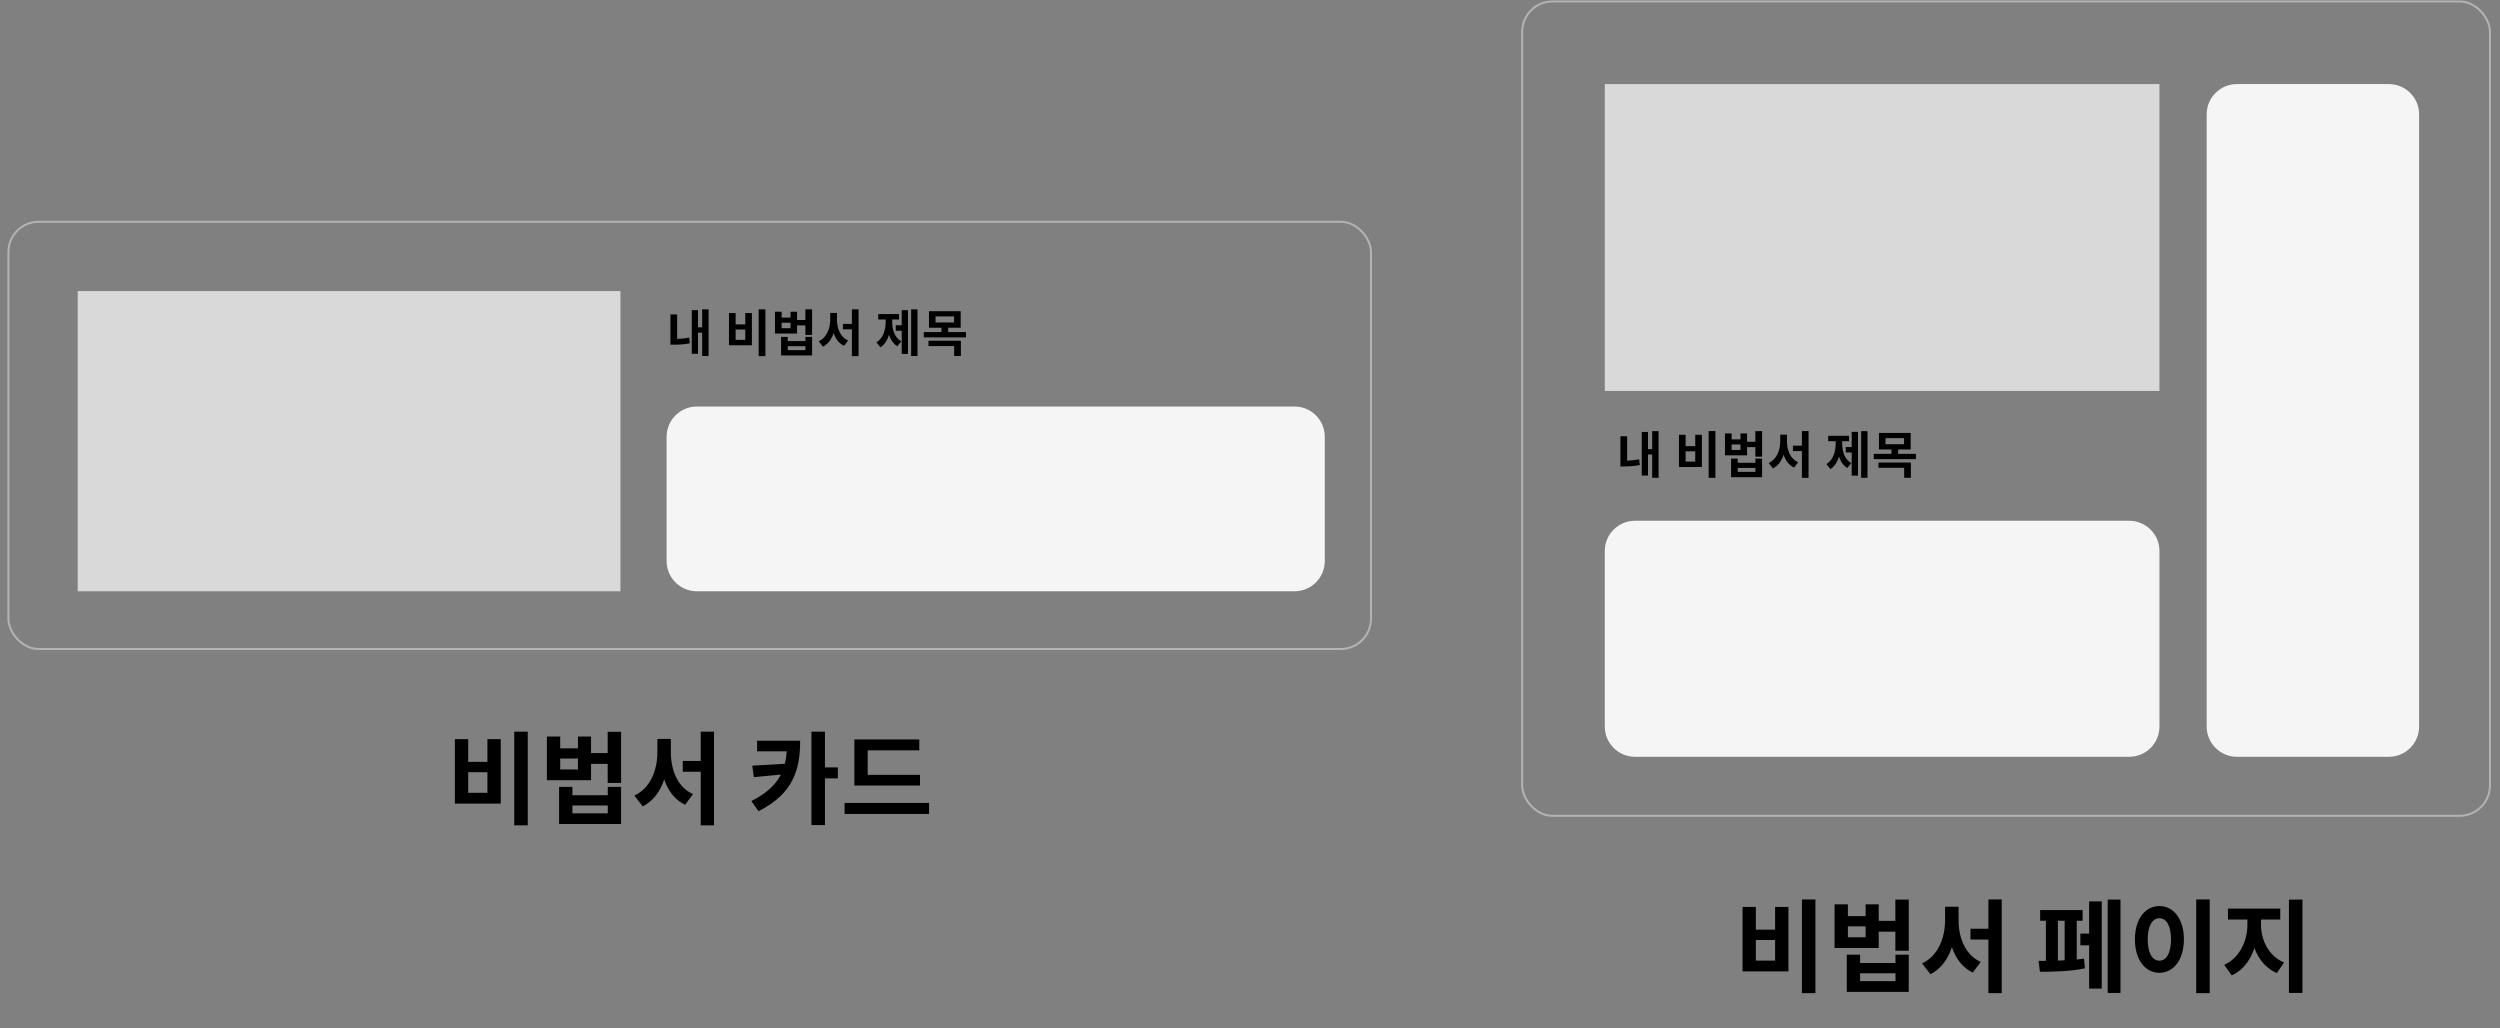 <svg width="248" height="102" viewBox="0 0 248 102" fill="none" xmlns="http://www.w3.org/2000/svg">
<rect x="0" y="0" width="248" height="102" fill="#808080" stroke="none"/>
<path d="M178.751 89.23H180.091V98.52H178.751V89.23ZM172.861 89.97H174.181V92.22H176.091V89.97H177.411V96.36H172.861V89.97ZM174.181 93.25V95.29H176.091V93.25H174.181ZM181.99 89.71H183.31V90.88H185.07V89.71H186.37V94.04H181.99V89.71ZM183.31 91.89V92.98H185.07V91.89H183.31ZM186.07 91.35H188.32V92.42H186.07V91.35ZM188.02 89.24H189.35V94.31H188.02V89.24ZM183.2 94.7H184.52V95.53H188.03V94.7H189.35V98.39H183.2V94.7ZM184.52 96.55V97.33H188.03V96.55H184.52ZM195.47 92.13H197.91V93.2H195.47V92.13ZM192.95 89.95H194.03V91.29C194.03 93.62 193.24 95.77 191.5 96.64L190.67 95.57C192.25 94.84 192.95 93.05 192.95 91.29V89.95ZM193.23 89.95H194.29V91.29C194.29 93.05 194.96 94.74 196.49 95.42L195.7 96.48C193.96 95.64 193.23 93.6 193.23 91.29V89.95ZM197.25 89.23H198.57V98.52H197.25V89.23ZM209.083 89.24H210.353V98.5H209.083V89.24ZM206.373 92.61H207.613V93.78H206.373V92.61ZM207.243 89.42H208.493V98.07H207.243V89.42ZM202.383 90.28H206.593V91.34H202.383V90.28ZM202.363 96.4L202.223 95.32C203.383 95.32 205.333 95.29 206.733 95.1L206.823 96.06C205.383 96.37 203.503 96.4 202.363 96.4ZM202.953 90.96H204.143V95.6H202.953V90.96ZM204.813 90.96H206.013V95.6H204.813V90.96ZM217.863 89.23H219.203V98.52H217.863V89.23ZM214.213 89.88C215.613 89.88 216.643 91.16 216.643 93.18C216.643 95.22 215.613 96.5 214.213 96.5C212.813 96.5 211.783 95.22 211.783 93.18C211.783 91.16 212.813 89.88 214.213 89.88ZM214.213 91.09C213.523 91.09 213.053 91.82 213.053 93.18C213.053 94.56 213.523 95.3 214.213 95.3C214.903 95.3 215.363 94.56 215.363 93.18C215.363 91.82 214.903 91.09 214.213 91.09ZM222.942 90.7H224.002V91.74C224.002 93.88 223.132 95.97 221.392 96.76L220.642 95.71C222.192 95.02 222.942 93.31 222.942 91.74V90.7ZM223.242 90.7H224.292V91.74C224.292 93.24 225.032 94.84 226.582 95.48L225.862 96.53C224.102 95.77 223.242 93.8 223.242 91.74V90.7ZM221.012 90.13H226.202V91.22H221.012V90.13ZM227.062 89.24H228.402V98.5H227.062V89.24Z" fill="black"/>
<rect x="151" y="0.146" width="96" height="80.781" rx="3" stroke="#B3B3B3" stroke-width="0.2"/>
<path d="M159.195 8.342H214.219V38.781H159.195V8.342Z" fill="#D9D9D9"/>
<path d="M159.195 54.659C159.195 53.002 160.538 51.659 162.195 51.659H211.219C212.876 51.659 214.219 53.002 214.219 54.659V72.073C214.219 73.73 212.876 75.073 211.219 75.073H162.195C160.538 75.073 159.195 73.73 159.195 72.073V54.659Z" fill="#F5F5F5"/>
<path d="M218.902 11.342C218.902 9.685 220.245 8.342 221.902 8.342H236.976C238.632 8.342 239.976 9.685 239.976 11.342V72.073C239.976 73.73 238.632 75.073 236.976 75.073H221.902C220.245 75.073 218.902 73.73 218.902 72.073V11.342Z" fill="#F5F5F5"/>
<path d="M163.896 42.766H164.531V47.396H163.896V42.766ZM163.291 44.551H164.061V45.081H163.291V44.551ZM162.861 42.846H163.481V47.176H162.861V42.846ZM160.746 43.276H161.411V45.951H160.746V43.276ZM160.746 45.701H161.066C161.511 45.701 162.031 45.676 162.606 45.566L162.671 46.136C162.066 46.246 161.536 46.271 161.066 46.271H160.746V45.701ZM169.498 42.761H170.168V47.406H169.498V42.761ZM166.553 43.131H167.213V44.256H168.168V43.131H168.828V46.326H166.553V43.131ZM167.213 44.771V45.791H168.168V44.771H167.213ZM171.117 43.001H171.777V43.586H172.657V43.001H173.307V45.166H171.117V43.001ZM171.777 44.091V44.636H172.657V44.091H171.777ZM173.157 43.821H174.282V44.356H173.157V43.821ZM174.132 42.766H174.797V45.301H174.132V42.766ZM171.722 45.496H172.382V45.911H174.137V45.496H174.797V47.341H171.722V45.496ZM172.382 46.421V46.811H174.137V46.421H172.382ZM177.857 44.211H179.077V44.746H177.857V44.211ZM176.597 43.121H177.137V43.791C177.137 44.956 176.742 46.031 175.872 46.466L175.457 45.931C176.247 45.566 176.597 44.671 176.597 43.791V43.121ZM176.737 43.121H177.267V43.791C177.267 44.671 177.602 45.516 178.367 45.856L177.972 46.386C177.102 45.966 176.737 44.946 176.737 43.791V43.121ZM178.747 42.761H179.407V47.406H178.747V42.761ZM184.624 42.766H185.254V47.396H184.624V42.766ZM183.099 44.346H183.864V44.886H183.099V44.346ZM183.689 42.841H184.309V47.186H183.689V42.841ZM182.099 43.521H182.599V43.996C182.599 45.036 182.314 46.071 181.579 46.531L181.184 46.041C181.864 45.616 182.099 44.786 182.099 43.996V43.521ZM182.249 43.521H182.744V43.996C182.744 44.766 182.974 45.546 183.644 45.936L183.254 46.421C182.519 45.986 182.249 45.016 182.249 43.996V43.521ZM181.359 43.231H183.424V43.766H181.359V43.231ZM186.393 42.946H189.538V44.586H186.393V42.946ZM188.883 43.466H187.043V44.066H188.883V43.466ZM185.878 45.021H190.063V45.546H185.878V45.021ZM187.633 44.466H188.298V45.171H187.633V44.466ZM186.343 45.881H189.558V47.396H188.893V46.406H186.343V45.881Z" fill="black"/>
<path d="M51.013 72.584H52.353V81.874H51.013V72.584ZM45.123 73.324H46.443V75.574H48.353V73.324H49.673V79.714H45.123V73.324ZM46.443 76.604V78.644H48.353V76.604H46.443ZM54.252 73.064H55.572V74.234H57.332V73.064H58.632V77.394H54.252V73.064ZM55.572 75.244V76.334H57.332V75.244H55.572ZM58.332 74.704H60.582V75.774H58.332V74.704ZM60.282 72.594H61.612V77.664H60.282V72.594ZM55.462 78.054H56.782V78.884H60.292V78.054H61.612V81.744H55.462V78.054ZM56.782 79.904V80.684H60.292V79.904H56.782ZM67.731 75.484H70.171V76.554H67.731V75.484ZM65.211 73.304H66.291V74.644C66.291 76.974 65.501 79.124 63.761 79.994L62.931 78.924C64.511 78.194 65.211 76.404 65.211 74.644V73.304ZM65.491 73.304H66.551V74.644C66.551 76.404 67.221 78.094 68.751 78.774L67.961 79.834C66.221 78.994 65.491 76.954 65.491 74.644V73.304ZM69.511 72.584H70.831V81.874H69.511V72.584ZM78.075 73.484H79.375C79.375 76.344 78.695 78.724 75.245 80.474L74.535 79.464C77.415 78.014 78.075 76.244 78.075 73.644V73.484ZM75.105 73.484H78.865V74.534H75.105V73.484ZM78.105 75.754V76.774L74.785 77.094L74.625 75.954L78.105 75.754ZM80.495 72.584H81.835V81.844H80.495V72.584ZM81.485 76.124H83.115V77.214H81.485V76.124ZM84.754 76.864H91.264V77.924H84.754V76.864ZM83.784 79.654H92.164V80.744H83.784V79.654ZM84.754 73.354H91.194V74.434H86.074V77.304H84.754V73.354Z" fill="black"/>
<rect x="0.836" y="22" width="135.164" height="42.382" rx="3" stroke="#B3B3B3" stroke-width="0.2"/>
<path d="M7.709 28.873H61.546V58.655H7.709V28.873Z" fill="#D9D9D9"/>
<path d="M66.127 43.327C66.127 41.67 67.471 40.327 69.127 40.327H128.418C130.075 40.327 131.418 41.67 131.418 43.327V55.654C131.418 57.311 130.075 58.654 128.418 58.654H69.127C67.471 58.654 66.127 57.311 66.127 55.654V43.327Z" fill="#F5F5F5"/>
<path d="M69.657 30.688H70.292V35.318H69.657V30.688ZM69.052 32.473H69.822V33.003H69.052V32.473ZM68.622 30.768H69.242V35.098H68.622V30.768ZM66.507 31.198H67.172V33.873H66.507V31.198ZM66.507 33.623H66.827C67.272 33.623 67.792 33.598 68.367 33.488L68.432 34.058C67.827 34.168 67.297 34.193 66.827 34.193H66.507V33.623ZM75.259 30.683H75.929V35.328H75.259V30.683ZM72.314 31.053H72.974V32.178H73.929V31.053H74.589V34.248H72.314V31.053ZM72.974 32.693V33.713H73.929V32.693H72.974ZM76.879 30.923H77.539V31.508H78.419V30.923H79.069V33.088H76.879V30.923ZM77.539 32.013V32.558H78.419V32.013H77.539ZM78.919 31.743H80.044V32.278H78.919V31.743ZM79.894 30.688H80.559V33.223H79.894V30.688ZM77.484 33.418H78.144V33.833H79.899V33.418H80.559V35.263H77.484V33.418ZM78.144 34.343V34.733H79.899V34.343H78.144ZM83.618 32.133H84.838V32.668H83.618V32.133ZM82.359 31.043H82.898V31.713C82.898 32.878 82.504 33.953 81.633 34.388L81.219 33.853C82.008 33.488 82.359 32.593 82.359 31.713V31.043ZM82.499 31.043H83.028V31.713C83.028 32.593 83.364 33.438 84.129 33.778L83.734 34.308C82.864 33.888 82.499 32.868 82.499 31.713V31.043ZM84.508 30.683H85.168V35.328H84.508V30.683ZM90.385 30.688H91.015V35.318H90.385V30.688ZM88.86 32.268H89.625V32.808H88.86V32.268ZM89.45 30.763H90.07V35.108H89.45V30.763ZM87.86 31.443H88.36V31.918C88.36 32.958 88.075 33.993 87.34 34.453L86.945 33.963C87.625 33.538 87.86 32.708 87.86 31.918V31.443ZM88.01 31.443H88.505V31.918C88.505 32.688 88.735 33.468 89.405 33.858L89.015 34.343C88.28 33.908 88.01 32.938 88.01 31.918V31.443ZM87.12 31.153H89.185V31.688H87.12V31.153ZM92.155 30.868H95.3V32.508H92.155V30.868ZM94.645 31.388H92.805V31.988H94.645V31.388ZM91.64 32.943H95.825V33.468H91.64V32.943ZM93.395 32.388H94.06V33.093H93.395V32.388ZM92.105 33.803H95.32V35.318H94.655V34.328H92.105V33.803Z" fill="black"/>
</svg>
